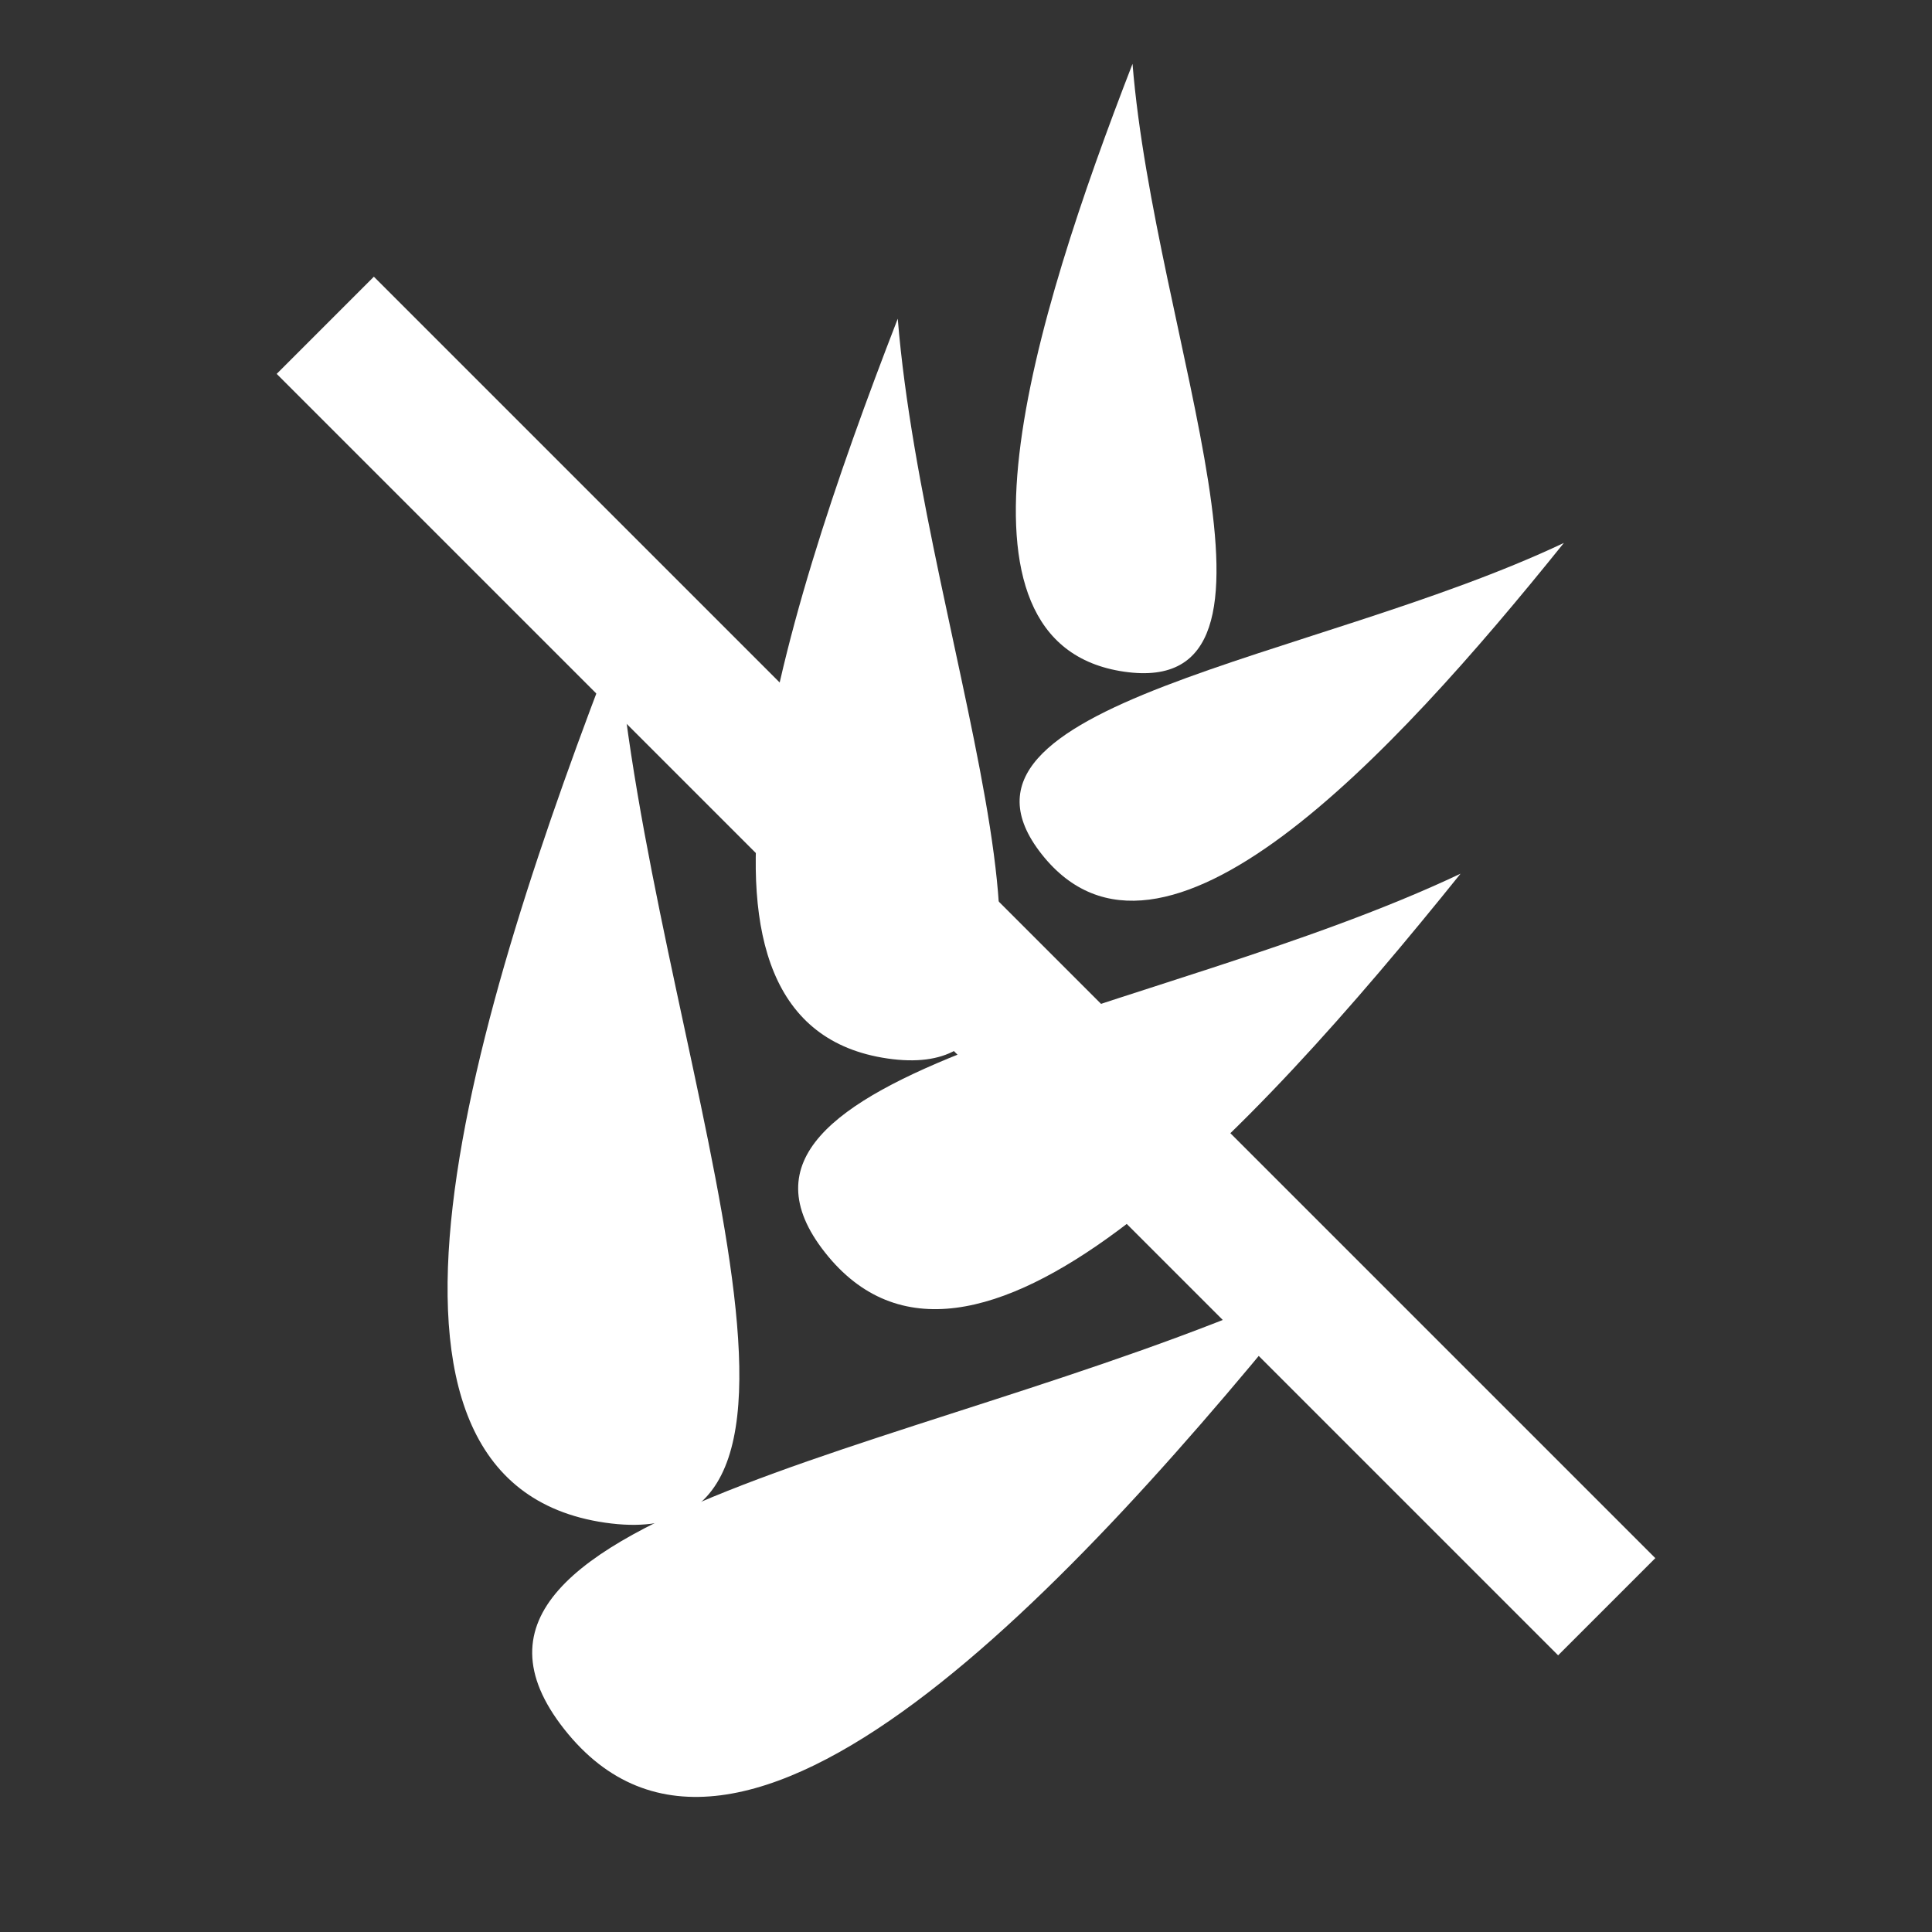 <?xml version="1.0" encoding="UTF-8" standalone="no"?>
<!-- Created with Inkscape (http://www.inkscape.org/) -->

<svg
   width="113.538mm"
   height="113.538mm"
   viewBox="0 0 113.538 113.538"
   version="1.1"
   id="svg5"
   xmlns="http://www.w3.org/2000/svg"
   xmlns:svg="http://www.w3.org/2000/svg">
  <rect x="0" y="0" width="113.538" height="113.538" fill="#333333" stroke="none"/>
  <defs
     id="defs2" />
  <g
     id="layer1"
     transform="translate(-169.532,-231.173)">
    <circle
       style="fill:#000000;fill-opacity:0;stroke-width:1;stroke-opacity:0.941;stop-color:#000000"
       id="circle812"
       cx="226.3"
       cy="287.942"
       r="56.769" />
    <g
       id="g826"
       transform="rotate(30,-98.966,658.827)"
       style="fill:#ffffff;fill-opacity:1">
      <path
         id="path814"
         style="fill:#ffffff;fill-opacity:1;stroke:none;stroke-width:0.265px;stroke-linecap:butt;stroke-linejoin:miter;stroke-opacity:1"
         d="M 24.608,180.302 C 11.191,199.708 -16.031,219.551 -0.739,225.645 14.554,231.739 21.001,203.617 24.608,180.302 Z" />
      <path
         id="path816"
         style="fill:#ffffff;fill-opacity:1;stroke:none;stroke-width:0.265px;stroke-linecap:butt;stroke-linejoin:miter;stroke-opacity:1"
         d="M 19.738,155.768 C 8.508,172.011 -14.277,188.62 -1.477,193.721 11.323,198.822 16.719,175.283 19.738,155.768 Z" />
      <path
         id="path818"
         style="fill:#ffffff;fill-opacity:1;stroke:none;stroke-width:0.265px;stroke-linecap:butt;stroke-linejoin:miter;stroke-opacity:1"
         d="M 15.278,135.899 C 6.05,149.245 -12.671,162.892 -2.154,167.083 8.363,171.274 12.797,151.934 15.278,135.899 Z" />
      <path
         id="path820"
         style="fill:#ffffff;fill-opacity:1;stroke:none;stroke-width:0.265px;stroke-linecap:butt;stroke-linejoin:miter;stroke-opacity:1"
         d="m -30.083,168.593 c 13.417,19.406 40.639,39.249 25.347,45.343 -15.292,6.094 -21.74,-22.028 -25.347,-45.343 z" />
      <path
         id="path822"
         style="fill:#ffffff;fill-opacity:1;stroke:none;stroke-width:0.265px;stroke-linecap:butt;stroke-linejoin:miter;stroke-opacity:1"
         d="m -25.213,144.059 c 11.23,16.243 34.016,32.852 21.216,37.953 -12.8,5.101 -18.197,-18.438 -21.216,-37.953 z" />
      <path
         id="path824"
         style="fill:#ffffff;fill-opacity:1;stroke:none;stroke-width:0.265px;stroke-linecap:butt;stroke-linejoin:miter;stroke-opacity:1"
         d="m -20.753,124.19 c 9.227,13.346 27.949,26.993 17.432,31.183 -10.517,4.191 -14.951,-15.149 -17.432,-31.183 z" />
    </g>
    <rect
       style="fill:#ffffff;stroke-width:0.265"
       id="rect940"
       width="8.077"
       height="106.5"
       x="-47.626"
       y="310.375"
       transform="rotate(-45)" />
  </g>
</svg>
